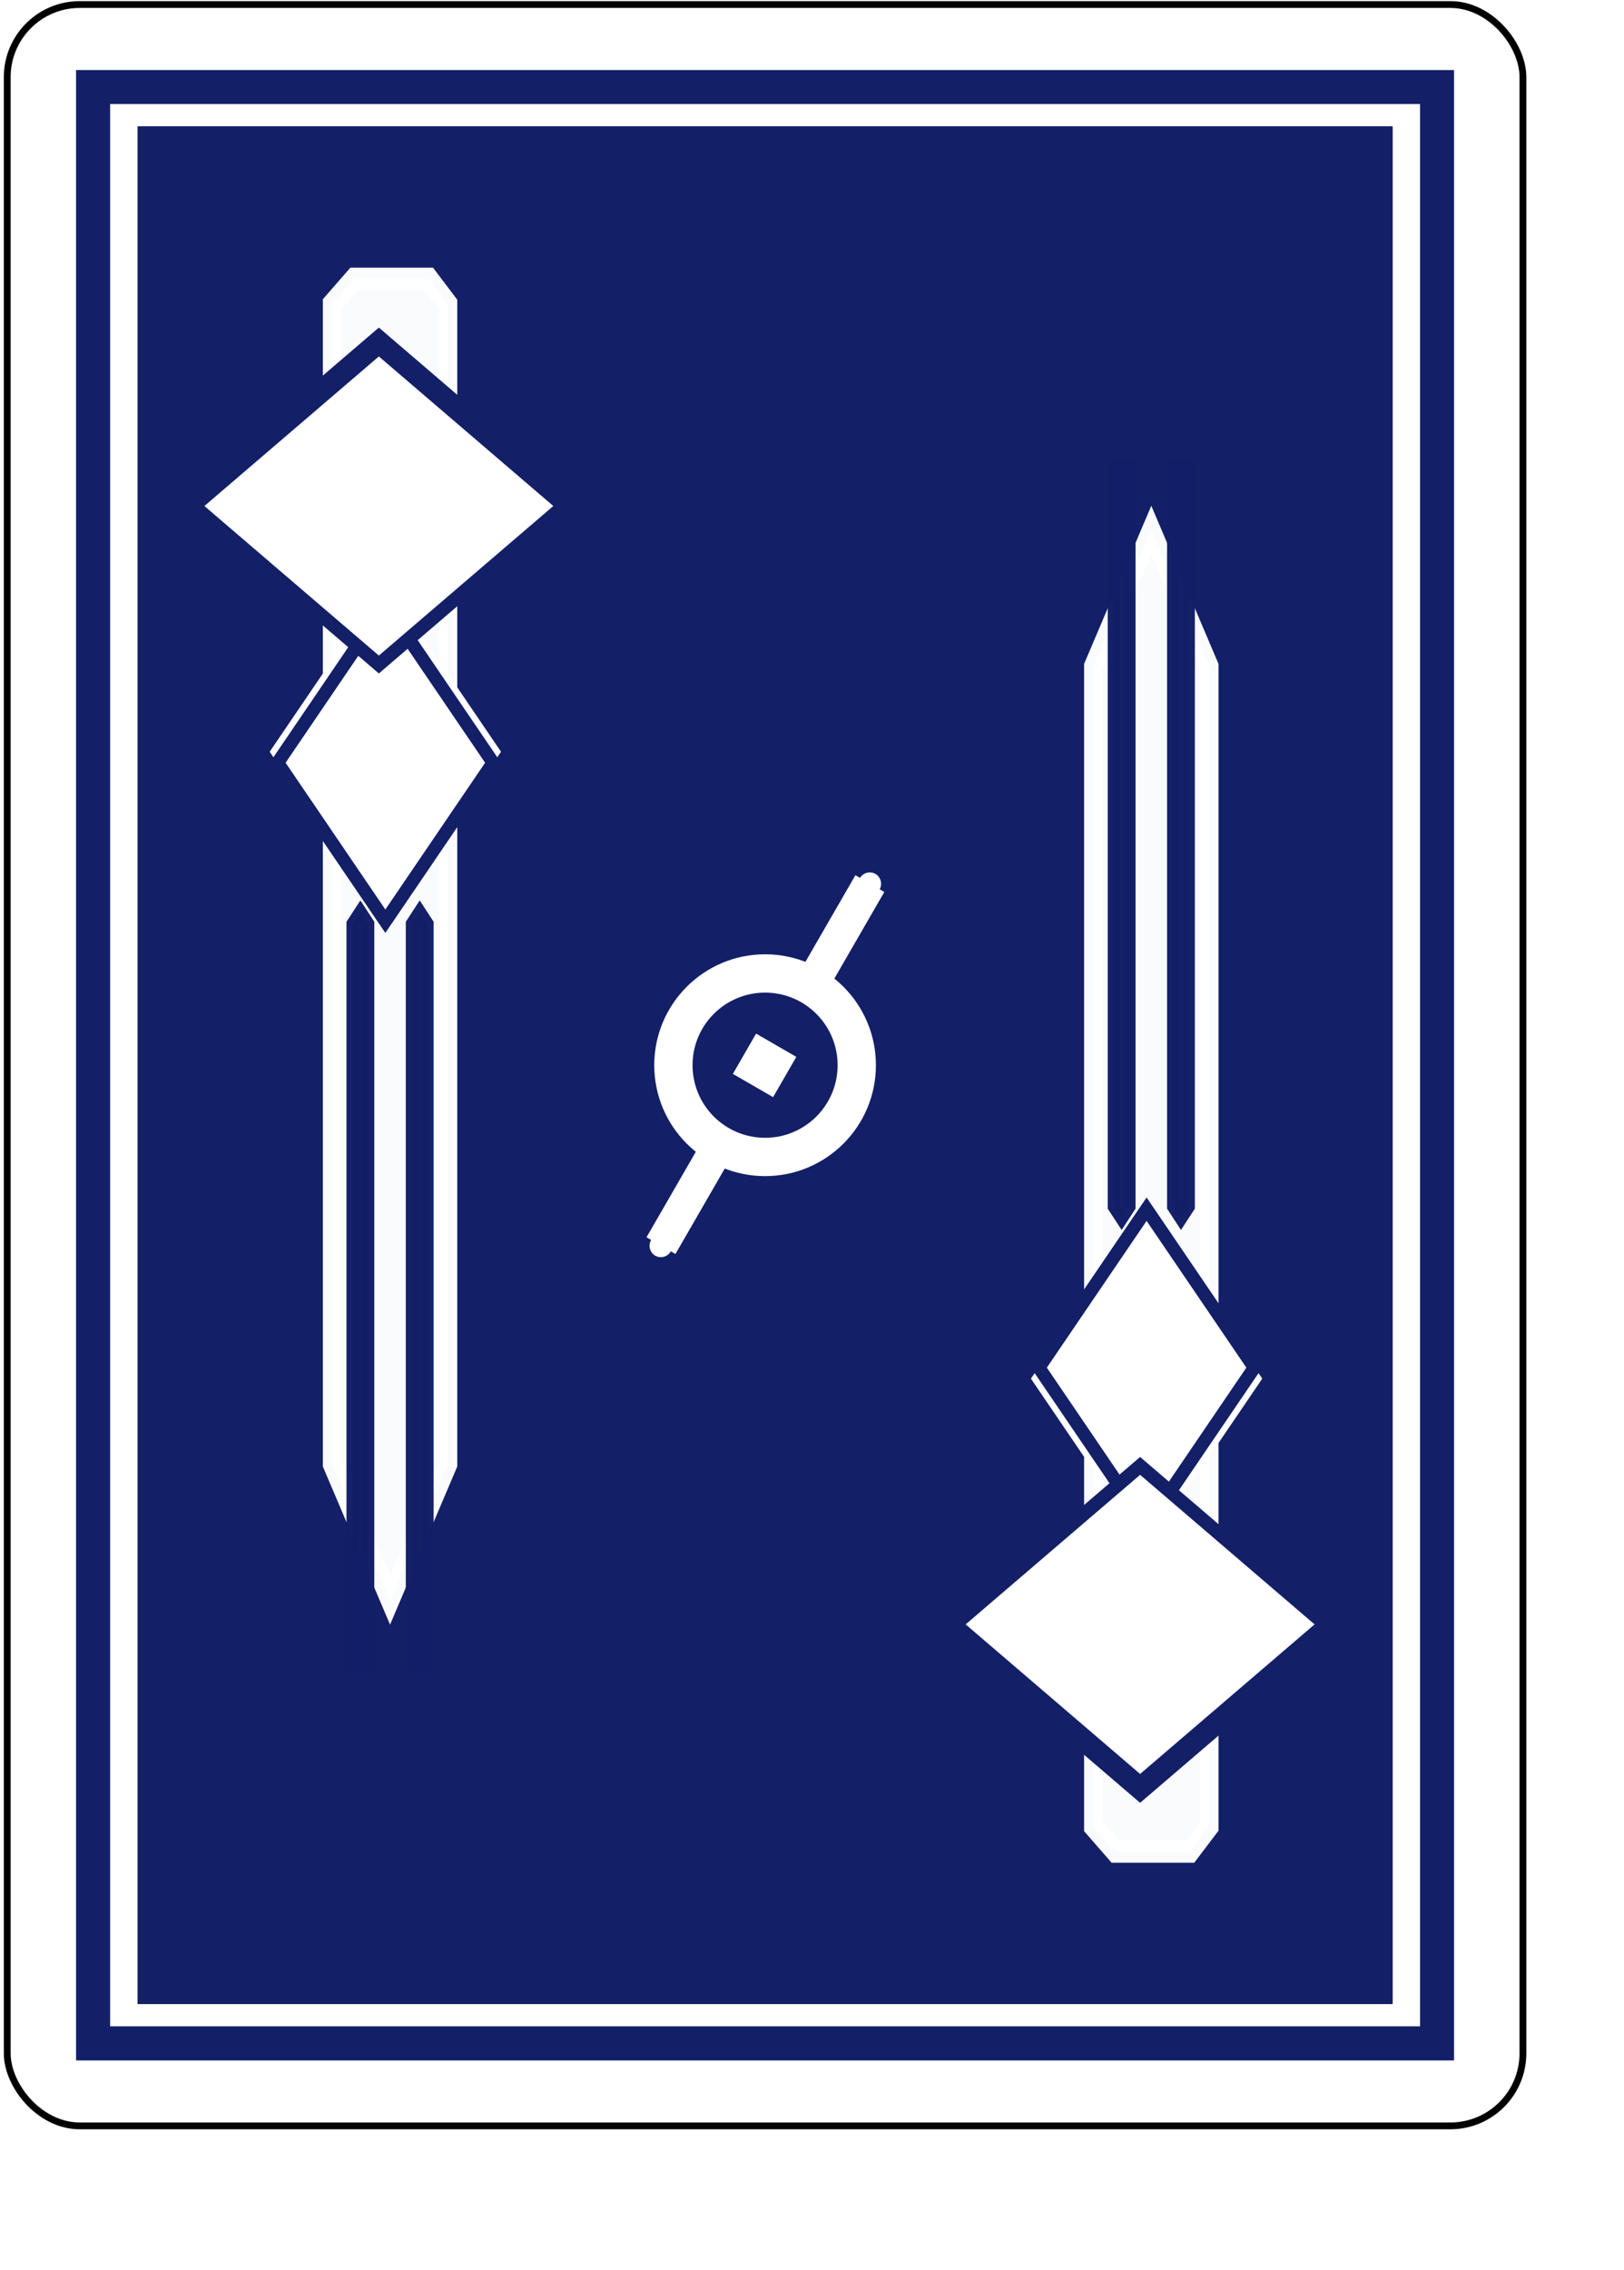 <?xml version="1.0" encoding="UTF-8" standalone="no"?>
<!-- Created with Inkscape (http://www.inkscape.org/) -->

<svg
   xmlns:osb="http://www.openswatchbook.org/uri/2009/osb"
   xmlns:dc="http://purl.org/dc/elements/1.1/"
   xmlns:cc="http://creativecommons.org/ns#"
   xmlns:rdf="http://www.w3.org/1999/02/22-rdf-syntax-ns#"
   xmlns:svg="http://www.w3.org/2000/svg"
   xmlns="http://www.w3.org/2000/svg"
   xmlns:xlink="http://www.w3.org/1999/xlink"
   xmlns:sodipodi="http://sodipodi.sourceforge.net/DTD/sodipodi-0.dtd"
   xmlns:inkscape="http://www.inkscape.org/namespaces/inkscape"
   width="63mm"
   height="88mm"
   id="svg3775"
   version="1.1"
   inkscape:version="0.91 r13725"
   sodipodi:docname="back_of_card.svg">
  <sodipodi:namedview
     inkscape:snap-global="false"
     inkscape:snap-object-midpoints="true"
     inkscape:snap-bbox="true"
     inkscape:guide-bbox="true"
     showguides="false"
     id="base"
     pagecolor="#ffffff"
     bordercolor="#666666"
     borderopacity="1.0"
     inkscape:pageopacity="0.0"
     inkscape:pageshadow="2"
     inkscape:zoom="2"
     inkscape:cx="89.521654"
     inkscape:cy="156.21717"
     inkscape:document-units="px"
     showgrid="false"
     inkscape:window-width="1920"
     inkscape:window-height="1018"
     inkscape:window-x="-8"
     inkscape:window-y="-8"
     inkscape:window-maximized="1"
     units="mm"
     inkscape:current-layer="layer1" />
  <defs
     id="defs3777">
    <linearGradient
       osb:paint="solid"
       id="linearGradient36548">
      <stop
         id="stop36550"
         offset="0"
         style="stop-color:#131f67;stop-opacity:1;" />
    </linearGradient>
    <pattern
       inkscape:collect="always"
       xlink:href="#pattern9340"
       id="pattern28223"
       patternTransform="matrix(6.703,-6.703,6.703,6.703,-341.571,-504.231)" />
    <pattern
       patternTransform="matrix(5.743,0,0,5.743,2684.538,-1465.943)"
       id="pattern25905"
       xlink:href="#pattern13666-7-345-531"
       inkscape:collect="always" />
    <pattern
       patternTransform="matrix(6.753,0,0,6.753,2193.747,-1402.675)"
       id="pattern25903"
       xlink:href="#pattern13567-7-536-839"
       inkscape:collect="always" />
    <pattern
       inkscape:collect="always"
       xlink:href="#pattern5776-448-58-6-656"
       id="pattern23886"
       patternTransform="matrix(0.658,-0.745,1.162,1.027,-1349.152,449.512)" />
    <pattern
       inkscape:collect="always"
       xlink:href="#pattern9751"
       id="pattern19890"
       patternTransform="matrix(10,0,0,10,353.544,-117.108)" />
    <pattern
       patternTransform="matrix(10,0,0,10,-14.659,1529.793)"
       id="pattern32158"
       xlink:href="#pattern18993-128-737"
       inkscape:collect="always" />
    <pattern
       inkscape:collect="always"
       xlink:href="#pattern18993-128-737"
       id="pattern30282"
       patternTransform="matrix(10,0,0,10,-350.029,1511.61)" />
    <pattern
       patternTransform="matrix(10,0,0,10,92.417,1471.204)"
       id="pattern28438"
       xlink:href="#pattern18993-128-737"
       inkscape:collect="always" />
    <pattern
       patternTransform="matrix(10,0,0,10,403.544,1184.321)"
       id="pattern18993"
       xlink:href="#pattern9751"
       inkscape:collect="always" />
    <pattern
       inkscape:collect="always"
       xlink:href="#pattern6848-573"
       id="pattern9340"
       patternTransform="matrix(6.703,-6.703,6.703,6.703,-280.962,-221.389)" />
    <pattern
       inkscape:collect="always"
       xlink:href="#Packedcircles-802-169"
       id="pattern9751"
       patternTransform="matrix(10,0,0,10,300.687,284.321)" />
    <pattern
       id="pattern3800-931"
       patternTransform="translate(127.765,536.849)"
       height="17.116"
       width="16.772"
       patternUnits="userSpaceOnUse">
      <g
         transform="translate(-127.765,-536.849)"
         id="g6610">
        <path
           transform="matrix(0.625,0,0,0.625,47.85,201.058)"
           inkscape:transform-center-y="0.21705848"
           inkscape:transform-center-x="0.21705299"
           d="m 139.931,538.169 -1.531,4.514 2.851,3.82 -4.767,-0.061 -2.752,3.892 -1.415,-4.552 -4.552,-1.415 3.892,-2.752 -0.061,-4.767 3.82,2.851 z"
           inkscape:randomized="0"
           inkscape:rounded="0"
           inkscape:flatsided="false"
           sodipodi:arg2="-0.15707963"
           sodipodi:arg1="-0.78539816"
           sodipodi:r2="3.5892415"
           sodipodi:r1="7.1784825"
           sodipodi:cy="543.2453"
           sodipodi:cx="134.85536"
           sodipodi:sides="5"
           id="path6612"
           style="fill:#d40000;fill-opacity:1;stroke:none"
           sodipodi:type="star" />
        <path
           sodipodi:type="star"
           style="fill:#d40000;fill-opacity:1;stroke:none"
           id="path6614"
           sodipodi:sides="5"
           sodipodi:cx="134.85536"
           sodipodi:cy="543.2453"
           sodipodi:r1="7.1784825"
           sodipodi:r2="3.5892415"
           sodipodi:arg1="-0.78539816"
           sodipodi:arg2="-0.15707963"
           inkscape:flatsided="false"
           inkscape:rounded="0"
           inkscape:randomized="0"
           d="m 139.931,538.169 -1.531,4.514 2.851,3.82 -4.767,-0.061 -2.752,3.892 -1.415,-4.552 -4.552,-1.415 3.892,-2.752 -0.061,-4.767 3.82,2.851 z"
           inkscape:transform-center-x="-0.072611003"
           inkscape:transform-center-y="0.35912152"
           transform="matrix(0.313,0.542,-0.542,0.313,392.294,297.904)" />
        <path
           sodipodi:type="star"
           style="fill:#d40000;fill-opacity:1;stroke:none"
           id="path6616"
           sodipodi:sides="5"
           sodipodi:cx="134.85536"
           sodipodi:cy="543.2453"
           sodipodi:r1="7.1784825"
           sodipodi:r2="3.5892415"
           sodipodi:arg1="-0.78539816"
           sodipodi:arg2="-0.15707963"
           inkscape:flatsided="false"
           inkscape:rounded="0"
           inkscape:randomized="0"
           d="m 139.931,538.169 -1.531,4.514 2.851,3.82 -4.767,-0.061 -2.752,3.892 -1.415,-4.552 -4.552,-1.415 3.892,-2.752 -0.061,-4.767 3.82,2.851 z"
           inkscape:transform-center-x="0.21705299"
           inkscape:transform-center-y="-0.21705365"
           transform="matrix(0.625,0,0,-0.625,47.85,889.757)" />
        <path
           transform="matrix(0.313,-0.542,-0.542,-0.313,392.294,792.91)"
           inkscape:transform-center-y="-0.35911669"
           inkscape:transform-center-x="-0.072611003"
           d="m 139.931,538.169 -1.531,4.514 2.851,3.82 -4.767,-0.061 -2.752,3.892 -1.415,-4.552 -4.552,-1.415 3.892,-2.752 -0.061,-4.767 3.82,2.851 z"
           inkscape:randomized="0"
           inkscape:rounded="0"
           inkscape:flatsided="false"
           sodipodi:arg2="-0.15707963"
           sodipodi:arg1="-0.78539816"
           sodipodi:r2="3.5892415"
           sodipodi:r1="7.1784825"
           sodipodi:cy="543.2453"
           sodipodi:cx="134.85536"
           sodipodi:sides="5"
           id="path6618"
           style="fill:#d40000;fill-opacity:1;stroke:none"
           sodipodi:type="star" />
      </g>
    </pattern>
    <pattern
       patternUnits="userSpaceOnUse"
       width="108.618"
       height="110.741"
       patternTransform="translate(-254.024,74.426)"
       id="pattern13024-5-4-804">
      <path
         inkscape:transform-center-y="-0.94286531"
         inkscape:transform-center-x="1.8754004"
         transform="translate(1070.355,-11.764)"
         d="m -1016.046,25.721 -10.764,16.121 7.177,18.006 -18.658,-5.256 -14.907,12.39 -0.767,-19.369 -16.39,-10.349 18.184,-6.715 4.777,-18.786 12.005,15.219 z"
         inkscape:randomized="0"
         inkscape:rounded="0"
         inkscape:flatsided="false"
         sodipodi:arg2="0.10471976"
         sodipodi:arg1="-0.52359878"
         sodipodi:r2="14.594954"
         sodipodi:r1="29.189907"
         sodipodi:cy="40.315624"
         sodipodi:cx="-1041.3252"
         sodipodi:sides="5"
         id="path6624"
         style="fill:#131f67;fill-opacity:1;stroke:none"
         sodipodi:type="star" />
      <path
         sodipodi:type="star"
         style="fill:#131f67;fill-opacity:1;stroke:none"
         id="path6626"
         sodipodi:sides="5"
         sodipodi:cx="-1041.3252"
         sodipodi:cy="40.315624"
         sodipodi:r1="29.189907"
         sodipodi:r2="14.594954"
         sodipodi:arg1="-0.52359878"
         sodipodi:arg2="0.10471976"
         inkscape:flatsided="false"
         inkscape:rounded="0"
         inkscape:randomized="0"
         d="m -1016.046,25.721 -10.764,16.121 7.177,18.006 -18.658,-5.256 -14.907,12.39 -0.767,-19.369 -16.39,-10.349 18.184,-6.715 4.777,-18.786 12.005,15.219 z"
         transform="matrix(0.866,0.5,-0.5,0.866,946.339,568.728)"
         inkscape:transform-center-x="-2.7873924" />
      <path
         inkscape:transform-center-y="-0.94286531"
         inkscape:transform-center-x="1.8754004"
         d="m -1016.046,25.721 -10.764,16.121 7.177,18.006 -18.658,-5.256 -14.907,12.39 -0.767,-19.369 -16.39,-10.349 18.184,-6.715 4.777,-18.786 12.005,15.219 z"
         inkscape:randomized="0"
         inkscape:rounded="0"
         inkscape:flatsided="false"
         sodipodi:arg2="0.10471976"
         sodipodi:arg1="-0.52359878"
         sodipodi:r2="14.594954"
         sodipodi:r1="29.189907"
         sodipodi:cy="40.315624"
         sodipodi:cx="-1041.3252"
         sodipodi:sides="5"
         id="path6628"
         style="fill:#131f67;fill-opacity:1;stroke:none"
         sodipodi:type="star"
         transform="translate(1124.664,-11.764)" />
      <path
         sodipodi:type="star"
         style="fill:#131f67;fill-opacity:1;stroke:none"
         id="path6630"
         sodipodi:sides="5"
         sodipodi:cx="-1041.3252"
         sodipodi:cy="40.315624"
         sodipodi:r1="29.189907"
         sodipodi:r2="14.594954"
         sodipodi:arg1="-0.52359878"
         sodipodi:arg2="0.10471976"
         inkscape:flatsided="false"
         inkscape:rounded="0"
         inkscape:randomized="0"
         d="m -1016.046,25.721 -10.764,16.121 7.177,18.006 -18.658,-5.256 -14.907,12.39 -0.767,-19.369 -16.39,-10.349 18.184,-6.715 4.777,-18.786 12.005,15.219 z"
         transform="matrix(0.866,0.5,-0.5,0.866,1000.648,568.728)"
         inkscape:transform-center-x="-2.7873924" />
    </pattern>
    <pattern
       inkscape:stockid="Packed circles"
       id="Packedcircles-802-169"
       patternTransform="translate(0,0) scale(10,10)"
       height="1.732"
       width="1"
       patternUnits="userSpaceOnUse"
       inkscape:collect="always">
      <circle
         id="circle9338"
         r="0.5"
         cy="0.5"
         cx="0"
         style="fill:#131f67;stroke:none" />
      <circle
         id="circle9340"
         r="0.5"
         cy="0.5"
         cx="1"
         style="fill:#131f67;stroke:none" />
      <circle
         id="circle9342"
         r="0.5"
         cy="1.366"
         cx="0.5"
         style="fill:#131f67;stroke:none" />
      <circle
         id="circle9344"
         r="0.5"
         cy="-0.366"
         cx="0.5"
         style="fill:#131f67;stroke:none" />
    </pattern>
    <pattern
       inkscape:collect="always"
       xlink:href="#pattern13478-8-350-619"
       id="pattern13567-7-536-839"
       patternTransform="matrix(6.753,0,0,6.753,2313.747,-1224.103)" />
    <pattern
       inkscape:collect="always"
       xlink:href="#pattern13460-77-791-314"
       id="pattern13478-8-350-619"
       patternTransform="matrix(6.753,0,0,6.753,-726.784,566.619)" />
    <pattern
       inkscape:collect="always"
       xlink:href="#pattern13341-4-182-749"
       id="pattern13460-77-791-314"
       patternTransform="matrix(6.753,0,0,6.753,-128.212,505.19)" />
    <pattern
       inkscape:collect="always"
       xlink:href="#pattern9873-446-2-196-79"
       id="pattern13341-4-182-749"
       patternTransform="matrix(6.753,0,0,6.753,-35.355,473.762)" />
    <pattern
       inkscape:collect="always"
       xlink:href="#Polkadots-med-999-98-931-450"
       id="pattern9873-446-2-196-79"
       patternTransform="matrix(6.753,0,0,6.753,-158.594,542.452)" />
    <pattern
       inkscape:isstock="true"
       inkscape:stockid="Polka dots, medium"
       id="Polkadots-med-999-98-931-450"
       patternTransform="translate(0,0) scale(10,10)"
       height="10"
       width="10"
       patternUnits="userSpaceOnUse"
       inkscape:collect="always">
      <circle
         id="circle18494"
         r="0.15"
         cy="0.810"
         cx="2.567"
         style="fill:#008000;stroke:none" />
      <circle
         id="circle18496"
         r="0.15"
         cy="2.33"
         cx="3.048"
         style="fill:#008000;stroke:none" />
      <circle
         id="circle18498"
         r="0.15"
         cy="2.415"
         cx="4.418"
         style="fill:#008000;stroke:none" />
      <circle
         id="circle18500"
         r="0.15"
         cy="3.029"
         cx="1.844"
         style="fill:#008000;stroke:none" />
      <circle
         id="circle18502"
         r="0.15"
         cy="1.363"
         cx="6.08"
         style="fill:#008000;stroke:none" />
      <circle
         id="circle18504"
         r="0.15"
         cy="4.413"
         cx="5.819"
         style="fill:#008000;stroke:none" />
      <circle
         id="circle18506"
         r="0.15"
         cy="4.048"
         cx="4.305"
         style="fill:#008000;stroke:none" />
      <circle
         id="circle18508"
         r="0.15"
         cy="3.045"
         cx="5.541"
         style="fill:#008000;stroke:none" />
      <circle
         id="circle18510"
         r="0.15"
         cy="5.527"
         cx="4.785"
         style="fill:#008000;stroke:none" />
      <circle
         id="circle18512"
         r="0.15"
         cy="5.184"
         cx="2.667"
         style="fill:#008000;stroke:none" />
      <circle
         id="circle18514"
         r="0.15"
         cy="1.448"
         cx="7.965"
         style="fill:#008000;stroke:none" />
      <circle
         id="circle18516"
         r="0.15"
         cy="5.049"
         cx="7.047"
         style="fill:#008000;stroke:none" />
      <circle
         id="circle18518"
         r="0.15"
         cy="0.895"
         cx="4.340"
         style="fill:#008000;stroke:none" />
      <circle
         id="circle18520"
         r="0.15"
         cy="0.340"
         cx="7.125"
         style="fill:#008000;stroke:none" />
      <circle
         id="circle18522"
         r="0.15"
         cy="1.049"
         cx="9.553"
         style="fill:#008000;stroke:none" />
      <circle
         id="circle18524"
         r="0.15"
         cy="2.689"
         cx="7.006"
         style="fill:#008000;stroke:none" />
      <circle
         id="circle18526"
         r="0.15"
         cy="2.689"
         cx="8.909"
         style="fill:#008000;stroke:none" />
      <circle
         id="circle18528"
         r="0.15"
         cy="4.407"
         cx="9.315"
         style="fill:#008000;stroke:none" />
      <circle
         id="circle18530"
         r="0.15"
         cy="3.870"
         cx="7.820"
         style="fill:#008000;stroke:none" />
      <circle
         id="circle18532"
         r="0.15"
         cy="5.948"
         cx="8.270"
         style="fill:#008000;stroke:none" />
      <circle
         id="circle18534"
         r="0.15"
         cy="7.428"
         cx="7.973"
         style="fill:#008000;stroke:none" />
      <circle
         id="circle18536"
         r="0.15"
         cy="8.072"
         cx="9.342"
         style="fill:#008000;stroke:none" />
      <circle
         id="circle18538"
         r="0.15"
         cy="9.315"
         cx="8.206"
         style="fill:#008000;stroke:none" />
      <circle
         id="circle18540"
         r="0.15"
         cy="9.475"
         cx="9.682"
         style="fill:#008000;stroke:none" />
      <circle
         id="circle18542"
         r="0.15"
         cy="6.186"
         cx="9.688"
         style="fill:#008000;stroke:none" />
      <circle
         id="circle18544"
         r="0.15"
         cy="6.296"
         cx="3.379"
         style="fill:#008000;stroke:none" />
      <circle
         id="circle18546"
         r="0.15"
         cy="8.204"
         cx="2.871"
         style="fill:#008000;stroke:none" />
      <circle
         id="circle18548"
         r="0.15"
         cy="8.719"
         cx="4.59"
         style="fill:#008000;stroke:none" />
      <circle
         id="circle18550"
         r="0.15"
         cy="9.671"
         cx="3.181"
         style="fill:#008000;stroke:none" />
      <circle
         id="circle18552"
         r="0.15"
         cy="7.315"
         cx="5.734"
         style="fill:#008000;stroke:none" />
      <circle
         id="circle18554"
         r="0.15"
         cy="6.513"
         cx="6.707"
         style="fill:#008000;stroke:none" />
      <circle
         id="circle18556"
         r="0.15"
         cy="9.670"
         cx="5.730"
         style="fill:#008000;stroke:none" />
      <circle
         id="circle18558"
         r="0.15"
         cy="8.373"
         cx="6.535"
         style="fill:#008000;stroke:none" />
      <circle
         id="circle18560"
         r="0.15"
         cy="7.154"
         cx="4.37"
         style="fill:#008000;stroke:none" />
      <circle
         id="circle18562"
         r="0.15"
         cy="7.25"
         cx="0.622"
         style="fill:#008000;stroke:none" />
      <circle
         id="circle18564"
         r="0.15"
         cy="5.679"
         cx="0.831"
         style="fill:#008000;stroke:none" />
      <circle
         id="circle18566"
         r="0.15"
         cy="8.519"
         cx="1.257"
         style="fill:#008000;stroke:none" />
      <circle
         id="circle18568"
         r="0.15"
         cy="6.877"
         cx="1.989"
         style="fill:#008000;stroke:none" />
      <circle
         id="circle18570"
         r="0.15"
         cy="3.181"
         cx="0.374"
         style="fill:#008000;stroke:none" />
      <circle
         id="circle18572"
         r="0.15"
         cy="1.664"
         cx="1.166"
         style="fill:#008000;stroke:none" />
      <circle
         id="circle18574"
         r="0.15"
         cy="0.093"
         cx="1.151"
         style="fill:#008000;stroke:none" />
      <circle
         id="circle18576"
         r="0.15"
         cy="10.093"
         cx="1.151"
         style="fill:#008000;stroke:none" />
      <circle
         id="circle18578"
         r="0.15"
         cy="4.451"
         cx="1.302"
         style="fill:#008000;stroke:none" />
      <circle
         id="circle18580"
         r="0.15"
         cy="3.763"
         cx="3.047"
         style="fill:#008000;stroke:none" />
    </pattern>
    <pattern
       inkscape:collect="always"
       xlink:href="#Polkadots-medwhite-7-481-242"
       id="pattern13666-7-345-531"
       patternTransform="matrix(5.743,0,0,5.743,2804.538,-1287.372)" />
    <pattern
       inkscape:isstock="true"
       inkscape:stockid="Polka dots, medium white"
       id="Polkadots-medwhite-7-481-242"
       patternTransform="translate(0,0) scale(10,10)"
       height="10"
       width="10"
       patternUnits="userSpaceOnUse"
       inkscape:collect="always">
      <circle
         id="circle18584"
         r="0.15"
         cy="0.810"
         cx="2.567"
         style="fill:#ffffff;stroke:none" />
      <circle
         id="circle18586"
         r="0.15"
         cy="2.33"
         cx="3.048"
         style="fill:#ffffff;stroke:none" />
      <circle
         id="circle18588"
         r="0.15"
         cy="2.415"
         cx="4.418"
         style="fill:#ffffff;stroke:none" />
      <circle
         id="circle18590"
         r="0.15"
         cy="3.029"
         cx="1.844"
         style="fill:#ffffff;stroke:none" />
      <circle
         id="circle18592"
         r="0.15"
         cy="1.363"
         cx="6.08"
         style="fill:#ffffff;stroke:none" />
      <circle
         id="circle18594"
         r="0.15"
         cy="4.413"
         cx="5.819"
         style="fill:#ffffff;stroke:none" />
      <circle
         id="circle18596"
         r="0.15"
         cy="4.048"
         cx="4.305"
         style="fill:#ffffff;stroke:none" />
      <circle
         id="circle18598"
         r="0.15"
         cy="3.045"
         cx="5.541"
         style="fill:#ffffff;stroke:none" />
      <circle
         id="circle18600"
         r="0.15"
         cy="5.527"
         cx="4.785"
         style="fill:#ffffff;stroke:none" />
      <circle
         id="circle18602"
         r="0.15"
         cy="5.184"
         cx="2.667"
         style="fill:#ffffff;stroke:none" />
      <circle
         id="circle18604"
         r="0.15"
         cy="1.448"
         cx="7.965"
         style="fill:#ffffff;stroke:none" />
      <circle
         id="circle18606"
         r="0.15"
         cy="5.049"
         cx="7.047"
         style="fill:#ffffff;stroke:none" />
      <circle
         id="circle18608"
         r="0.15"
         cy="0.895"
         cx="4.340"
         style="fill:#ffffff;stroke:none" />
      <circle
         id="circle18610"
         r="0.15"
         cy="0.340"
         cx="7.125"
         style="fill:#ffffff;stroke:none" />
      <circle
         id="circle18612"
         r="0.15"
         cy="1.049"
         cx="9.553"
         style="fill:#ffffff;stroke:none" />
      <circle
         id="circle18614"
         r="0.15"
         cy="2.689"
         cx="7.006"
         style="fill:#ffffff;stroke:none" />
      <circle
         id="circle18616"
         r="0.15"
         cy="2.689"
         cx="8.909"
         style="fill:#ffffff;stroke:none" />
      <circle
         id="circle18618"
         r="0.15"
         cy="4.407"
         cx="9.315"
         style="fill:#ffffff;stroke:none" />
      <circle
         id="circle18620"
         r="0.15"
         cy="3.870"
         cx="7.820"
         style="fill:#ffffff;stroke:none" />
      <circle
         id="circle18622"
         r="0.15"
         cy="5.948"
         cx="8.270"
         style="fill:#ffffff;stroke:none" />
      <circle
         id="circle18624"
         r="0.15"
         cy="7.428"
         cx="7.973"
         style="fill:#ffffff;stroke:none" />
      <circle
         id="circle18626"
         r="0.15"
         cy="8.072"
         cx="9.342"
         style="fill:#ffffff;stroke:none" />
      <circle
         id="circle18628"
         r="0.15"
         cy="9.315"
         cx="8.206"
         style="fill:#ffffff;stroke:none" />
      <circle
         id="circle18630"
         r="0.15"
         cy="9.475"
         cx="9.682"
         style="fill:#ffffff;stroke:none" />
      <circle
         id="circle18632"
         r="0.15"
         cy="6.186"
         cx="9.688"
         style="fill:#ffffff;stroke:none" />
      <circle
         id="circle18634"
         r="0.15"
         cy="6.296"
         cx="3.379"
         style="fill:#ffffff;stroke:none" />
      <circle
         id="circle18636"
         r="0.15"
         cy="8.204"
         cx="2.871"
         style="fill:#ffffff;stroke:none" />
      <circle
         id="circle18638"
         r="0.15"
         cy="8.719"
         cx="4.59"
         style="fill:#ffffff;stroke:none" />
      <circle
         id="circle18640"
         r="0.15"
         cy="9.671"
         cx="3.181"
         style="fill:#ffffff;stroke:none" />
      <circle
         id="circle18642"
         r="0.15"
         cy="7.315"
         cx="5.734"
         style="fill:#ffffff;stroke:none" />
      <circle
         id="circle18644"
         r="0.15"
         cy="6.513"
         cx="6.707"
         style="fill:#ffffff;stroke:none" />
      <circle
         id="circle18646"
         r="0.15"
         cy="9.670"
         cx="5.730"
         style="fill:#ffffff;stroke:none" />
      <circle
         id="circle18648"
         r="0.15"
         cy="8.373"
         cx="6.535"
         style="fill:#ffffff;stroke:none" />
      <circle
         id="circle18650"
         r="0.15"
         cy="7.154"
         cx="4.37"
         style="fill:#ffffff;stroke:none" />
      <circle
         id="circle18652"
         r="0.15"
         cy="7.25"
         cx="0.622"
         style="fill:#ffffff;stroke:none" />
      <circle
         id="circle18654"
         r="0.15"
         cy="5.679"
         cx="0.831"
         style="fill:#ffffff;stroke:none" />
      <circle
         id="circle18656"
         r="0.15"
         cy="8.519"
         cx="1.257"
         style="fill:#ffffff;stroke:none" />
      <circle
         id="circle18658"
         r="0.15"
         cy="6.877"
         cx="1.989"
         style="fill:#ffffff;stroke:none" />
      <circle
         id="circle18660"
         r="0.15"
         cy="3.181"
         cx="0.374"
         style="fill:#ffffff;stroke:none" />
      <circle
         id="circle18662"
         r="0.15"
         cy="1.664"
         cx="1.166"
         style="fill:#ffffff;stroke:none" />
      <circle
         id="circle18664"
         r="0.15"
         cy="0.093"
         cx="1.151"
         style="fill:#ffffff;stroke:none" />
      <circle
         id="circle18666"
         r="0.15"
         cy="10.093"
         cx="1.151"
         style="fill:#ffffff;stroke:none" />
      <circle
         id="circle18668"
         r="0.15"
         cy="4.451"
         cx="1.302"
         style="fill:#ffffff;stroke:none" />
      <circle
         id="circle18670"
         r="0.15"
         cy="3.763"
         cx="3.047"
         style="fill:#ffffff;stroke:none" />
    </pattern>
    <pattern
       inkscape:collect="always"
       xlink:href="#Wavy-637-926-4-329"
       id="pattern5776-448-58-6-656"
       patternTransform="matrix(0.658,-0.745,1.162,1.027,-1276.421,833.37)" />
    <pattern
       inkscape:isstock="true"
       inkscape:stockid="Wavy"
       id="Wavy-637-926-4-329"
       height="5.181"
       width="30.066"
       patternUnits="userSpaceOnUse"
       inkscape:collect="always">
      <path
         id="path23990"
         d="M 7.597,0.061 C 5.079,-0.187 2.656,0.302 -0.01,1.788 L -0.01,3.061 C 2.773,1.431 5.173,1.052 7.472,1.280 C 9.770,1.508 11.969,2.361 14.253,3.218 C 18.820,4.931 23.804,6.676 30.066,3.061 L 30.062,1.788 C 23.622,5.497 19.246,3.770 14.691,2.061 C 12.413,1.207 10.115,0.311 7.597,0.061 z "
         style="fill:#660080;stroke:none;" />
    </pattern>
    <pattern
       patternTransform="matrix(6.703,-6.703,6.703,6.703,53.903,229.203)"
       id="pattern6848-573"
       xlink:href="#Checkerboard-577"
       inkscape:collect="always" />
    <pattern
       inkscape:collect="always"
       patternUnits="userSpaceOnUse"
       width="2"
       height="2"
       patternTransform="translate(0,0) scale(10,10)"
       id="Checkerboard-577"
       inkscape:stockid="Checkerboard">
      <rect
         style="fill:#131f67;stroke:none"
         x="0"
         y="0"
         width="1"
         height="1"
         id="rect7900" />
      <rect
         style="fill:#131f67;stroke:none"
         x="1"
         y="1"
         width="1"
         height="1"
         id="rect7902" />
    </pattern>
    <pattern
       patternTransform="matrix(10,0,0,10,403.544,1184.321)"
       id="pattern18993-128"
       xlink:href="#pattern9751-8"
       inkscape:collect="always" />
    <pattern
       inkscape:collect="always"
       xlink:href="#Packedcircles-802-169-241"
       id="pattern9751-8"
       patternTransform="matrix(10,0,0,10,300.687,284.321)" />
    <pattern
       inkscape:stockid="Packed circles"
       id="Packedcircles-802-169-241"
       patternTransform="translate(0,0) scale(10,10)"
       height="1.732"
       width="1"
       patternUnits="userSpaceOnUse"
       inkscape:collect="always">
      <circle
         id="circle25493"
         r="0.5"
         cy="0.5"
         cx="0"
         style="fill:#131f67;stroke:none" />
      <circle
         id="circle25495"
         r="0.5"
         cy="0.5"
         cx="1"
         style="fill:#131f67;stroke:none" />
      <circle
         id="circle25497"
         r="0.5"
         cy="1.366"
         cx="0.5"
         style="fill:#131f67;stroke:none" />
      <circle
         id="circle25499"
         r="0.5"
         cy="-0.366"
         cx="0.5"
         style="fill:#131f67;stroke:none" />
    </pattern>
    <pattern
       patternTransform="matrix(10,0,0,10,403.544,1184.321)"
       id="pattern18993-128-737"
       xlink:href="#pattern9751-8-310"
       inkscape:collect="always" />
    <pattern
       inkscape:collect="always"
       xlink:href="#Packedcircles-802-169-241-763"
       id="pattern9751-8-310"
       patternTransform="matrix(10,0,0,10,300.687,284.321)" />
    <pattern
       inkscape:stockid="Packed circles"
       id="Packedcircles-802-169-241-763"
       patternTransform="translate(0,0) scale(10,10)"
       height="1.732"
       width="1"
       patternUnits="userSpaceOnUse"
       inkscape:collect="always">
      <circle
         id="circle27282"
         r="0.5"
         cy="0.5"
         cx="0"
         style="fill:#ffffff;stroke:none" />
      <circle
         id="circle27284"
         r="0.5"
         cy="0.5"
         cx="1"
         style="fill:#ffffff;stroke:none" />
      <circle
         id="circle27286"
         r="0.5"
         cy="1.366"
         cx="0.5"
         style="fill:#ffffff;stroke:none" />
      <circle
         id="circle27288"
         r="0.5"
         cy="-0.366"
         cx="0.5"
         style="fill:#ffffff;stroke:none" />
    </pattern>
    <pattern
       patternTransform="matrix(0.707,-0.707,0.707,0.707,65.629,277.56)"
       id="pattern6992-716"
       xlink:href="#pattern37102-72"
       inkscape:collect="always" />
    <pattern
       patternTransform="matrix(0.707,-0.707,0.707,0.707,192.772,268.988)"
       id="pattern37102-72"
       xlink:href="#pattern4989-928-357"
       inkscape:collect="always" />
    <pattern
       inkscape:collect="always"
       xlink:href="#pattern4529-212-255"
       id="pattern4989-928-357"
       patternTransform="matrix(0.707,-0.707,0.707,0.707,269.915,648.988)" />
    <pattern
       patternTransform="matrix(0.707,-0.707,0.707,0.707,-15.33,101.37)"
       id="pattern4529-212-255"
       xlink:href="#pattern3800-931-582"
       inkscape:collect="always" />
    <pattern
       id="pattern3800-931-582"
       patternTransform="translate(127.765,536.849)"
       height="17.116"
       width="16.772"
       patternUnits="userSpaceOnUse">
      <g
         transform="translate(-127.765,-536.849)"
         id="g8417">
        <path
           transform="matrix(0.625,0,0,0.625,47.85,201.058)"
           inkscape:transform-center-y="0.21705848"
           inkscape:transform-center-x="0.21705299"
           d="m 139.931,538.169 -1.531,4.514 2.851,3.82 -4.767,-0.061 -2.752,3.892 -1.415,-4.552 -4.552,-1.415 3.892,-2.752 -0.061,-4.767 3.82,2.851 z"
           inkscape:randomized="0"
           inkscape:rounded="0"
           inkscape:flatsided="false"
           sodipodi:arg2="-0.15707963"
           sodipodi:arg1="-0.78539816"
           sodipodi:r2="3.5892415"
           sodipodi:r1="7.1784825"
           sodipodi:cy="543.2453"
           sodipodi:cx="134.85536"
           sodipodi:sides="5"
           id="path8419"
           style="fill:#d40000;fill-opacity:1;stroke:none"
           sodipodi:type="star" />
        <path
           sodipodi:type="star"
           style="fill:#d40000;fill-opacity:1;stroke:none"
           id="path8421"
           sodipodi:sides="5"
           sodipodi:cx="134.85536"
           sodipodi:cy="543.2453"
           sodipodi:r1="7.1784825"
           sodipodi:r2="3.5892415"
           sodipodi:arg1="-0.78539816"
           sodipodi:arg2="-0.15707963"
           inkscape:flatsided="false"
           inkscape:rounded="0"
           inkscape:randomized="0"
           d="m 139.931,538.169 -1.531,4.514 2.851,3.82 -4.767,-0.061 -2.752,3.892 -1.415,-4.552 -4.552,-1.415 3.892,-2.752 -0.061,-4.767 3.82,2.851 z"
           inkscape:transform-center-x="-0.072611003"
           inkscape:transform-center-y="0.35912152"
           transform="matrix(0.313,0.542,-0.542,0.313,392.294,297.904)" />
        <path
           sodipodi:type="star"
           style="fill:#d40000;fill-opacity:1;stroke:none"
           id="path8423"
           sodipodi:sides="5"
           sodipodi:cx="134.85536"
           sodipodi:cy="543.2453"
           sodipodi:r1="7.1784825"
           sodipodi:r2="3.5892415"
           sodipodi:arg1="-0.78539816"
           sodipodi:arg2="-0.15707963"
           inkscape:flatsided="false"
           inkscape:rounded="0"
           inkscape:randomized="0"
           d="m 139.931,538.169 -1.531,4.514 2.851,3.82 -4.767,-0.061 -2.752,3.892 -1.415,-4.552 -4.552,-1.415 3.892,-2.752 -0.061,-4.767 3.82,2.851 z"
           inkscape:transform-center-x="0.21705299"
           inkscape:transform-center-y="-0.21705365"
           transform="matrix(0.625,0,0,-0.625,47.85,889.757)" />
        <path
           transform="matrix(0.313,-0.542,-0.542,-0.313,392.294,792.91)"
           inkscape:transform-center-y="-0.35911669"
           inkscape:transform-center-x="-0.072611003"
           d="m 139.931,538.169 -1.531,4.514 2.851,3.82 -4.767,-0.061 -2.752,3.892 -1.415,-4.552 -4.552,-1.415 3.892,-2.752 -0.061,-4.767 3.82,2.851 z"
           inkscape:randomized="0"
           inkscape:rounded="0"
           inkscape:flatsided="false"
           sodipodi:arg2="-0.15707963"
           sodipodi:arg1="-0.78539816"
           sodipodi:r2="3.5892415"
           sodipodi:r1="7.1784825"
           sodipodi:cy="543.2453"
           sodipodi:cx="134.85536"
           sodipodi:sides="5"
           id="path8425"
           style="fill:#d40000;fill-opacity:1;stroke:none"
           sodipodi:type="star" />
      </g>
    </pattern>
    <pattern
       id="pattern3800-931-582-737"
       patternTransform="translate(127.765,536.849)"
       height="17.116"
       width="16.772"
       patternUnits="userSpaceOnUse">
      <g
         transform="translate(-127.765,-536.849)"
         id="g10362">
        <path
           transform="matrix(0.625,0,0,0.625,47.85,201.058)"
           inkscape:transform-center-y="0.21705848"
           inkscape:transform-center-x="0.21705299"
           d="m 139.931,538.169 -1.531,4.514 2.851,3.82 -4.767,-0.061 -2.752,3.892 -1.415,-4.552 -4.552,-1.415 3.892,-2.752 -0.061,-4.767 3.82,2.851 z"
           inkscape:randomized="0"
           inkscape:rounded="0"
           inkscape:flatsided="false"
           sodipodi:arg2="-0.15707963"
           sodipodi:arg1="-0.78539816"
           sodipodi:r2="3.5892415"
           sodipodi:r1="7.1784825"
           sodipodi:cy="543.2453"
           sodipodi:cx="134.85536"
           sodipodi:sides="5"
           id="path10364"
           style="fill:#d40000;fill-opacity:1;stroke:none"
           sodipodi:type="star" />
        <path
           sodipodi:type="star"
           style="fill:#d40000;fill-opacity:1;stroke:none"
           id="path10366"
           sodipodi:sides="5"
           sodipodi:cx="134.85536"
           sodipodi:cy="543.2453"
           sodipodi:r1="7.1784825"
           sodipodi:r2="3.5892415"
           sodipodi:arg1="-0.78539816"
           sodipodi:arg2="-0.15707963"
           inkscape:flatsided="false"
           inkscape:rounded="0"
           inkscape:randomized="0"
           d="m 139.931,538.169 -1.531,4.514 2.851,3.82 -4.767,-0.061 -2.752,3.892 -1.415,-4.552 -4.552,-1.415 3.892,-2.752 -0.061,-4.767 3.82,2.851 z"
           inkscape:transform-center-x="-0.072611003"
           inkscape:transform-center-y="0.35912152"
           transform="matrix(0.313,0.542,-0.542,0.313,392.294,297.904)" />
        <path
           sodipodi:type="star"
           style="fill:#d40000;fill-opacity:1;stroke:none"
           id="path10368"
           sodipodi:sides="5"
           sodipodi:cx="134.85536"
           sodipodi:cy="543.2453"
           sodipodi:r1="7.1784825"
           sodipodi:r2="3.5892415"
           sodipodi:arg1="-0.78539816"
           sodipodi:arg2="-0.15707963"
           inkscape:flatsided="false"
           inkscape:rounded="0"
           inkscape:randomized="0"
           d="m 139.931,538.169 -1.531,4.514 2.851,3.82 -4.767,-0.061 -2.752,3.892 -1.415,-4.552 -4.552,-1.415 3.892,-2.752 -0.061,-4.767 3.82,2.851 z"
           inkscape:transform-center-x="0.21705299"
           inkscape:transform-center-y="-0.21705365"
           transform="matrix(0.625,0,0,-0.625,47.85,889.757)" />
        <path
           transform="matrix(0.313,-0.542,-0.542,-0.313,392.294,792.91)"
           inkscape:transform-center-y="-0.35911669"
           inkscape:transform-center-x="-0.072611003"
           d="m 139.931,538.169 -1.531,4.514 2.851,3.82 -4.767,-0.061 -2.752,3.892 -1.415,-4.552 -4.552,-1.415 3.892,-2.752 -0.061,-4.767 3.82,2.851 z"
           inkscape:randomized="0"
           inkscape:rounded="0"
           inkscape:flatsided="false"
           sodipodi:arg2="-0.15707963"
           sodipodi:arg1="-0.78539816"
           sodipodi:r2="3.5892415"
           sodipodi:r1="7.1784825"
           sodipodi:cy="543.2453"
           sodipodi:cx="134.85536"
           sodipodi:sides="5"
           id="path10370"
           style="fill:#d40000;fill-opacity:1;stroke:none"
           sodipodi:type="star" />
      </g>
    </pattern>
    <pattern
       inkscape:collect="always"
       xlink:href="#pattern9751-671"
       id="pattern19890-164"
       patternTransform="matrix(10,0,0,10,353.544,-117.108)" />
    <pattern
       inkscape:collect="always"
       xlink:href="#Packedcircles-802-169-772"
       id="pattern9751-671"
       patternTransform="matrix(10,0,0,10,300.687,284.321)" />
    <pattern
       inkscape:stockid="Packed circles"
       id="Packedcircles-802-169-772"
       patternTransform="translate(0,0) scale(10,10)"
       height="1.732"
       width="1"
       patternUnits="userSpaceOnUse"
       inkscape:collect="always">
      <circle
         id="circle20605"
         r="0.5"
         cy="0.5"
         cx="0"
         style="fill:#131f67;stroke:none" />
      <circle
         id="circle20607"
         r="0.5"
         cy="0.5"
         cx="1"
         style="fill:#131f67;stroke:none" />
      <circle
         id="circle20609"
         r="0.5"
         cy="1.366"
         cx="0.5"
         style="fill:#131f67;stroke:none" />
      <circle
         id="circle20611"
         r="0.5"
         cy="-0.366"
         cx="0.5"
         style="fill:#131f67;stroke:none" />
    </pattern>
    <pattern
       inkscape:collect="always"
       xlink:href="#pattern9340-980"
       id="pattern28223-645"
       patternTransform="matrix(6.703,-6.703,6.703,6.703,-398.714,-581.374)" />
    <pattern
       inkscape:collect="always"
       xlink:href="#pattern6848-573-590"
       id="pattern9340-980"
       patternTransform="matrix(6.703,-6.703,6.703,6.703,-280.962,-221.389)" />
    <pattern
       patternTransform="matrix(6.703,-6.703,6.703,6.703,53.903,229.203)"
       id="pattern6848-573-590"
       xlink:href="#Checkerboard-577-549"
       inkscape:collect="always" />
    <pattern
       inkscape:collect="always"
       patternUnits="userSpaceOnUse"
       width="2"
       height="2"
       patternTransform="translate(0,0) scale(10,10)"
       id="Checkerboard-577-549"
       inkscape:stockid="Checkerboard">
      <rect
         style="fill:#131f67;stroke:none"
         x="0"
         y="0"
         width="1"
         height="1"
         id="rect29059" />
      <rect
         style="fill:#131f67;stroke:none"
         x="1"
         y="1"
         width="1"
         height="1"
         id="rect29061" />
    </pattern>
    <pattern
       patternTransform="matrix(10,0,0,10,295.046,1349.082)"
       id="pattern28438-35-3"
       xlink:href="#pattern18993-128-737-67-1"
       inkscape:collect="always" />
    <pattern
       patternTransform="matrix(10,0,0,10,403.544,1184.321)"
       id="pattern18993-128-737-67-1"
       xlink:href="#pattern9751-8-310-876-8"
       inkscape:collect="always" />
    <pattern
       inkscape:collect="always"
       xlink:href="#Packedcircles-802-169-241-763-772-0"
       id="pattern9751-8-310-876-8"
       patternTransform="matrix(10,0,0,10,300.687,284.321)" />
    <pattern
       inkscape:stockid="Packed circles"
       id="Packedcircles-802-169-241-763-772-0"
       patternTransform="translate(0,0) scale(10,10)"
       height="1.732"
       width="1"
       patternUnits="userSpaceOnUse"
       inkscape:collect="always">
      <circle
         id="circle29103-0"
         r="0.5"
         cy="0.5"
         cx="0"
         style="fill:#ffffff;stroke:none" />
      <circle
         id="circle29105-2"
         r="0.5"
         cy="0.5"
         cx="1"
         style="fill:#ffffff;stroke:none" />
      <circle
         id="circle29107-5"
         r="0.5"
         cy="1.366"
         cx="0.5"
         style="fill:#ffffff;stroke:none" />
      <circle
         id="circle29109-5"
         r="0.5"
         cy="-0.366"
         cx="0.5"
         style="fill:#ffffff;stroke:none" />
    </pattern>
    <pattern
       id="pattern3800-931-198"
       patternTransform="translate(127.765,536.849)"
       height="17.116"
       width="16.772"
       patternUnits="userSpaceOnUse">
      <g
         transform="translate(-127.765,-536.849)"
         id="g39800">
        <path
           transform="matrix(0.625,0,0,0.625,47.85,201.058)"
           inkscape:transform-center-y="0.21705848"
           inkscape:transform-center-x="0.21705299"
           d="m 139.931,538.169 -1.531,4.514 2.851,3.82 -4.767,-0.061 -2.752,3.892 -1.415,-4.552 -4.552,-1.415 3.892,-2.752 -0.061,-4.767 3.82,2.851 z"
           inkscape:randomized="0"
           inkscape:rounded="0"
           inkscape:flatsided="false"
           sodipodi:arg2="-0.15707963"
           sodipodi:arg1="-0.78539816"
           sodipodi:r2="3.5892415"
           sodipodi:r1="7.1784825"
           sodipodi:cy="543.2453"
           sodipodi:cx="134.85536"
           sodipodi:sides="5"
           id="path39802"
           style="fill:#d40000;fill-opacity:1;stroke:none"
           sodipodi:type="star" />
        <path
           sodipodi:type="star"
           style="fill:#d40000;fill-opacity:1;stroke:none"
           id="path39804"
           sodipodi:sides="5"
           sodipodi:cx="134.85536"
           sodipodi:cy="543.2453"
           sodipodi:r1="7.1784825"
           sodipodi:r2="3.5892415"
           sodipodi:arg1="-0.78539816"
           sodipodi:arg2="-0.15707963"
           inkscape:flatsided="false"
           inkscape:rounded="0"
           inkscape:randomized="0"
           d="m 139.931,538.169 -1.531,4.514 2.851,3.82 -4.767,-0.061 -2.752,3.892 -1.415,-4.552 -4.552,-1.415 3.892,-2.752 -0.061,-4.767 3.82,2.851 z"
           inkscape:transform-center-x="-0.072611003"
           inkscape:transform-center-y="0.35912152"
           transform="matrix(0.313,0.542,-0.542,0.313,392.294,297.904)" />
        <path
           sodipodi:type="star"
           style="fill:#d40000;fill-opacity:1;stroke:none"
           id="path39806"
           sodipodi:sides="5"
           sodipodi:cx="134.85536"
           sodipodi:cy="543.2453"
           sodipodi:r1="7.1784825"
           sodipodi:r2="3.5892415"
           sodipodi:arg1="-0.78539816"
           sodipodi:arg2="-0.15707963"
           inkscape:flatsided="false"
           inkscape:rounded="0"
           inkscape:randomized="0"
           d="m 139.931,538.169 -1.531,4.514 2.851,3.82 -4.767,-0.061 -2.752,3.892 -1.415,-4.552 -4.552,-1.415 3.892,-2.752 -0.061,-4.767 3.82,2.851 z"
           inkscape:transform-center-x="0.21705299"
           inkscape:transform-center-y="-0.21705365"
           transform="matrix(0.625,0,0,-0.625,47.85,889.757)" />
        <path
           transform="matrix(0.313,-0.542,-0.542,-0.313,392.294,792.91)"
           inkscape:transform-center-y="-0.35911669"
           inkscape:transform-center-x="-0.072611003"
           d="m 139.931,538.169 -1.531,4.514 2.851,3.82 -4.767,-0.061 -2.752,3.892 -1.415,-4.552 -4.552,-1.415 3.892,-2.752 -0.061,-4.767 3.82,2.851 z"
           inkscape:randomized="0"
           inkscape:rounded="0"
           inkscape:flatsided="false"
           sodipodi:arg2="-0.15707963"
           sodipodi:arg1="-0.78539816"
           sodipodi:r2="3.5892415"
           sodipodi:r1="7.1784825"
           sodipodi:cy="543.2453"
           sodipodi:cx="134.85536"
           sodipodi:sides="5"
           id="path39808"
           style="fill:#d40000;fill-opacity:1;stroke:none"
           sodipodi:type="star" />
      </g>
    </pattern>
    <pattern
       id="pattern3800-931-8"
       patternTransform="translate(127.765,536.849)"
       height="17.116"
       width="16.772"
       patternUnits="userSpaceOnUse">
      <g
         transform="translate(-127.765,-536.849)"
         id="g6610-7">
        <path
           transform="matrix(0.625,0,0,0.625,47.85,201.058)"
           inkscape:transform-center-y="0.21705848"
           inkscape:transform-center-x="0.21705299"
           d="m 139.931,538.169 -1.531,4.514 2.851,3.82 -4.767,-0.061 -2.752,3.892 -1.415,-4.552 -4.552,-1.415 3.892,-2.752 -0.061,-4.767 3.82,2.851 z"
           inkscape:randomized="0"
           inkscape:rounded="0"
           inkscape:flatsided="false"
           sodipodi:arg2="-0.15707963"
           sodipodi:arg1="-0.78539816"
           sodipodi:r2="3.5892415"
           sodipodi:r1="7.1784825"
           sodipodi:cy="543.2453"
           sodipodi:cx="134.85536"
           sodipodi:sides="5"
           id="path6612-5"
           style="fill:#d40000;fill-opacity:1;stroke:none"
           sodipodi:type="star" />
        <path
           sodipodi:type="star"
           style="fill:#d40000;fill-opacity:1;stroke:none"
           id="path6614-3"
           sodipodi:sides="5"
           sodipodi:cx="134.85536"
           sodipodi:cy="543.2453"
           sodipodi:r1="7.1784825"
           sodipodi:r2="3.5892415"
           sodipodi:arg1="-0.78539816"
           sodipodi:arg2="-0.15707963"
           inkscape:flatsided="false"
           inkscape:rounded="0"
           inkscape:randomized="0"
           d="m 139.931,538.169 -1.531,4.514 2.851,3.82 -4.767,-0.061 -2.752,3.892 -1.415,-4.552 -4.552,-1.415 3.892,-2.752 -0.061,-4.767 3.82,2.851 z"
           inkscape:transform-center-x="-0.072611003"
           inkscape:transform-center-y="0.35912152"
           transform="matrix(0.313,0.542,-0.542,0.313,392.294,297.904)" />
        <path
           sodipodi:type="star"
           style="fill:#d40000;fill-opacity:1;stroke:none"
           id="path6616-6"
           sodipodi:sides="5"
           sodipodi:cx="134.85536"
           sodipodi:cy="543.2453"
           sodipodi:r1="7.1784825"
           sodipodi:r2="3.5892415"
           sodipodi:arg1="-0.78539816"
           sodipodi:arg2="-0.15707963"
           inkscape:flatsided="false"
           inkscape:rounded="0"
           inkscape:randomized="0"
           d="m 139.931,538.169 -1.531,4.514 2.851,3.82 -4.767,-0.061 -2.752,3.892 -1.415,-4.552 -4.552,-1.415 3.892,-2.752 -0.061,-4.767 3.82,2.851 z"
           inkscape:transform-center-x="0.21705299"
           inkscape:transform-center-y="-0.21705365"
           transform="matrix(0.625,0,0,-0.625,47.85,889.757)" />
        <path
           transform="matrix(0.313,-0.542,-0.542,-0.313,392.294,792.91)"
           inkscape:transform-center-y="-0.35911669"
           inkscape:transform-center-x="-0.072611003"
           d="m 139.931,538.169 -1.531,4.514 2.851,3.82 -4.767,-0.061 -2.752,3.892 -1.415,-4.552 -4.552,-1.415 3.892,-2.752 -0.061,-4.767 3.82,2.851 z"
           inkscape:randomized="0"
           inkscape:rounded="0"
           inkscape:flatsided="false"
           sodipodi:arg2="-0.15707963"
           sodipodi:arg1="-0.78539816"
           sodipodi:r2="3.5892415"
           sodipodi:r1="7.1784825"
           sodipodi:cy="543.2453"
           sodipodi:cx="134.85536"
           sodipodi:sides="5"
           id="path6618-1"
           style="fill:#d40000;fill-opacity:1;stroke:none"
           sodipodi:type="star" />
      </g>
    </pattern>
    <pattern
       patternUnits="userSpaceOnUse"
       width="108.618"
       height="110.741"
       patternTransform="translate(-254.024,74.426)"
       id="pattern13024-5-4-804-5">
      <path
         inkscape:transform-center-y="-0.94286531"
         inkscape:transform-center-x="1.8754004"
         transform="translate(1070.355,-11.764)"
         d="m -1016.046,25.721 -10.764,16.121 7.177,18.006 -18.658,-5.256 -14.907,12.39 -0.767,-19.369 -16.39,-10.349 18.184,-6.715 4.777,-18.786 12.005,15.219 z"
         inkscape:randomized="0"
         inkscape:rounded="0"
         inkscape:flatsided="false"
         sodipodi:arg2="0.10471976"
         sodipodi:arg1="-0.52359878"
         sodipodi:r2="14.594954"
         sodipodi:r1="29.189907"
         sodipodi:cy="40.315624"
         sodipodi:cx="-1041.3252"
         sodipodi:sides="5"
         id="path6624-2"
         style="fill:#131f67;fill-opacity:1;stroke:none"
         sodipodi:type="star" />
      <path
         sodipodi:type="star"
         style="fill:#131f67;fill-opacity:1;stroke:none"
         id="path6626-0"
         sodipodi:sides="5"
         sodipodi:cx="-1041.3252"
         sodipodi:cy="40.315624"
         sodipodi:r1="29.189907"
         sodipodi:r2="14.594954"
         sodipodi:arg1="-0.52359878"
         sodipodi:arg2="0.10471976"
         inkscape:flatsided="false"
         inkscape:rounded="0"
         inkscape:randomized="0"
         d="m -1016.046,25.721 -10.764,16.121 7.177,18.006 -18.658,-5.256 -14.907,12.39 -0.767,-19.369 -16.39,-10.349 18.184,-6.715 4.777,-18.786 12.005,15.219 z"
         transform="matrix(0.866,0.5,-0.5,0.866,946.339,568.728)"
         inkscape:transform-center-x="-2.7873924" />
      <path
         inkscape:transform-center-y="-0.94286531"
         inkscape:transform-center-x="1.8754004"
         d="m -1016.046,25.721 -10.764,16.121 7.177,18.006 -18.658,-5.256 -14.907,12.39 -0.767,-19.369 -16.39,-10.349 18.184,-6.715 4.777,-18.786 12.005,15.219 z"
         inkscape:randomized="0"
         inkscape:rounded="0"
         inkscape:flatsided="false"
         sodipodi:arg2="0.10471976"
         sodipodi:arg1="-0.52359878"
         sodipodi:r2="14.594954"
         sodipodi:r1="29.189907"
         sodipodi:cy="40.315624"
         sodipodi:cx="-1041.3252"
         sodipodi:sides="5"
         id="path6628-5"
         style="fill:#131f67;fill-opacity:1;stroke:none"
         sodipodi:type="star"
         transform="translate(1124.664,-11.764)" />
      <path
         sodipodi:type="star"
         style="fill:#131f67;fill-opacity:1;stroke:none"
         id="path6630-5"
         sodipodi:sides="5"
         sodipodi:cx="-1041.3252"
         sodipodi:cy="40.315624"
         sodipodi:r1="29.189907"
         sodipodi:r2="14.594954"
         sodipodi:arg1="-0.52359878"
         sodipodi:arg2="0.10471976"
         inkscape:flatsided="false"
         inkscape:rounded="0"
         inkscape:randomized="0"
         d="m -1016.046,25.721 -10.764,16.121 7.177,18.006 -18.658,-5.256 -14.907,12.39 -0.767,-19.369 -16.39,-10.349 18.184,-6.715 4.777,-18.786 12.005,15.219 z"
         transform="matrix(0.866,0.5,-0.5,0.866,1000.648,568.728)"
         inkscape:transform-center-x="-2.7873924" />
    </pattern>
    <marker
       inkscape:collect="always"
       inkscape:isstock="true"
       style="overflow:visible"
       id="marker5851-4"
       refX="0"
       refY="0"
       orient="auto"
       inkscape:stockid="DotS">
      <path
         transform="matrix(0.2,0,0,0.2,1.48,0.2)"
         style="fill:#ffffff;fill-opacity:1;fill-rule:evenodd;stroke:#ffffff;stroke-width:1pt;stroke-opacity:1"
         d="m -2.5,-1 c 0,2.76 -2.24,5 -5,5 -2.76,0 -5,-2.24 -5,-5 0,-2.76 2.24,-5 5,-5 2.76,0 5,2.24 5,5 z"
         id="path5853-6"
         inkscape:connector-curvature="0" />
    </marker>
    <marker
       inkscape:collect="always"
       inkscape:isstock="true"
       style="overflow:visible"
       id="DotS-1"
       refX="0"
       refY="0"
       orient="auto"
       inkscape:stockid="DotS">
      <path
         transform="matrix(0.2,0,0,0.2,1.48,0.2)"
         style="fill:#ffffff;fill-opacity:1;fill-rule:evenodd;stroke:#ffffff;stroke-width:1pt;stroke-opacity:1"
         d="m -2.5,-1 c 0,2.76 -2.24,5 -5,5 -2.76,0 -5,-2.24 -5,-5 0,-2.76 2.24,-5 5,-5 2.76,0 5,2.24 5,5 z"
         id="path5080-9"
         inkscape:connector-curvature="0" />
    </marker>
  </defs>
  <g
     id="layer1"
     inkscape:groupmode="layer"
     inkscape:label="Backs"
     transform="translate(0,-740.551)">
    <g
       id="g12607" />
    <g
       id="g9798"
       transform="translate(-2477.895,350.352)">
      <rect
         rx="10.63"
         ry="10.63"
         y="390.863"
         x="2478.957"
         height="310.811"
         width="222.228"
         id="rect9800"
         style="display:inline;fill:#ffffff;stroke:#000000;stroke-width:1;stroke-opacity:1" />
      <rect
         ry="0"
         y="402.947"
         x="2491.545"
         height="286.644"
         width="197.052"
         id="rect9802"
         style="display:inline;fill:none;stroke:#131f67;stroke-width:4.952;stroke-linecap:round;stroke-linejoin:miter;stroke-miterlimit:4;stroke-dasharray:none;stroke-opacity:1" />
      <rect
         y="408.721"
         x="2498.071"
         height="275.094"
         width="184"
         id="rect9804"
         style="display:inline;fill:#131f67;fill-opacity:1;stroke:none;stroke-width:1;stroke-linecap:round;stroke-linejoin:miter;stroke-miterlimit:4;stroke-dasharray:none;stroke-opacity:1" />
      <g
         id="g9806"
         transform="matrix(0.808,0,0,1,-221.155,-1686.177)">
        <path
           sodipodi:nodetypes="cccccccc"
           inkscape:connector-curvature="0"
           id="path9808"
           d="m 3400.66,2120.948 0,169.881 10.527,20 10.527,-20 0,-169.881 -3.458,-3.689 -13.612,0 z"
           style="color:#000000;font-style:normal;font-variant:normal;font-weight:normal;font-stretch:normal;font-size:medium;line-height:normal;font-family:sans-serif;text-indent:0;text-align:start;text-decoration:none;text-decoration-line:none;text-decoration-style:solid;text-decoration-color:#000000;letter-spacing:normal;word-spacing:normal;text-transform:none;direction:ltr;block-progression:tb;writing-mode:lr-tb;baseline-shift:baseline;text-anchor:start;white-space:normal;clip-rule:nonzero;display:inline;overflow:visible;visibility:visible;opacity:0.98;isolation:auto;mix-blend-mode:normal;color-interpolation:sRGB;color-interpolation-filters:linearRGB;solid-color:#000000;solid-opacity:1;fill:#ffffff;fill-opacity:1;fill-rule:evenodd;stroke:#ffffff;stroke-width:3.338;stroke-linecap:butt;stroke-linejoin:miter;stroke-miterlimit:4;stroke-dasharray:none;stroke-dashoffset:0;stroke-opacity:1;color-rendering:auto;image-rendering:auto;shape-rendering:auto;text-rendering:auto;enable-background:accumulate" />
        <rect
           transform="matrix(0.644,-0.765,-0.644,-0.765,0,0)"
           y="-4092.049"
           x="1203.501"
           height="30.35"
           width="30.35"
           id="rect9810"
           style="color:#000000;display:inline;overflow:visible;visibility:visible;opacity:1;fill:none;fill-opacity:1;fill-rule:nonzero;stroke:#ffffff;stroke-width:2.242;stroke-linecap:butt;stroke-linejoin:miter;stroke-miterlimit:4;stroke-dasharray:none;stroke-dashoffset:0;stroke-opacity:1;marker:none;enable-background:accumulate" />
        <rect
           style="color:#000000;display:inline;overflow:visible;visibility:visible;opacity:1;fill:none;fill-opacity:1;fill-rule:nonzero;stroke:#131f67;stroke-width:2.301;stroke-linecap:butt;stroke-linejoin:miter;stroke-miterlimit:4;stroke-dasharray:none;stroke-dashoffset:0;stroke-opacity:1;marker:none;enable-background:accumulate"
           id="rect9812"
           width="40.814"
           height="40.814"
           x="164.972"
           y="-3982.419"
           transform="matrix(0.822,-0.569,-0.822,-0.569,0,0)" />
        <rect
           style="color:#000000;display:inline;overflow:visible;visibility:visible;opacity:1;fill:#ffffff;fill-opacity:1;fill-rule:nonzero;stroke:#131f67;stroke-width:2.242;stroke-linecap:butt;stroke-linejoin:miter;stroke-miterlimit:4;stroke-dasharray:none;stroke-dashoffset:0;stroke-opacity:1;marker:none;enable-background:accumulate"
           id="rect9814"
           width="30.35"
           height="30.35"
           x="1202.448"
           y="-4093.101"
           transform="matrix(0.644,-0.765,-0.644,-0.765,0,0)" />
        <rect
           transform="matrix(0.822,-0.569,-0.822,-0.569,0,0)"
           y="-3983.835"
           x="163.557"
           height="40.814"
           width="40.814"
           id="rect9816"
           style="color:#000000;display:inline;overflow:visible;visibility:visible;opacity:1;fill:#ffffff;fill-opacity:1;fill-rule:nonzero;stroke:#131f67;stroke-width:2.301;stroke-linecap:butt;stroke-linejoin:miter;stroke-miterlimit:4;stroke-dasharray:none;stroke-dashoffset:0;stroke-opacity:1;marker:none;enable-background:accumulate" />
        <path
           style="color:#000000;display:inline;overflow:visible;visibility:visible;opacity:0.99;fill:#131f67;fill-opacity:1;fill-rule:nonzero;stroke:#131f67;stroke-width:2.225;stroke-linecap:butt;stroke-linejoin:miter;stroke-miterlimit:4;stroke-dasharray:none;stroke-dashoffset:0;stroke-opacity:1;marker:none;enable-background:accumulate"
           d="m 3404.394,2211.823 1.411,-1.751 1.411,1.751 0,108.365 -2.821,0 z"
           id="path9818"
           inkscape:connector-curvature="0"
           sodipodi:nodetypes="cccccc" />
        <path
           sodipodi:nodetypes="cccccc"
           inkscape:connector-curvature="0"
           id="path9820"
           d="m 3415.16,2211.823 1.411,-1.751 1.411,1.751 0,108.365 -2.821,0 z"
           style="color:#000000;display:inline;overflow:visible;visibility:visible;opacity:0.99;fill:#131f67;fill-opacity:1;fill-rule:nonzero;stroke:#131f67;stroke-width:2.225;stroke-linecap:butt;stroke-linejoin:miter;stroke-miterlimit:4;stroke-dasharray:none;stroke-dashoffset:0;stroke-opacity:1;marker:none;enable-background:accumulate" />
      </g>
      <g
         id="g9822"
         transform="matrix(0.808,0,0,-1,-109.541,2778.714)">
        <path
           sodipodi:nodetypes="cccccccc"
           inkscape:connector-curvature="0"
           id="path9824"
           d="m 3400.66,2120.948 0,169.881 10.527,20 10.527,-20 0,-169.881 -3.458,-3.689 -13.612,0 z"
           style="color:#000000;font-style:normal;font-variant:normal;font-weight:normal;font-stretch:normal;font-size:medium;line-height:normal;font-family:sans-serif;text-indent:0;text-align:start;text-decoration:none;text-decoration-line:none;text-decoration-style:solid;text-decoration-color:#000000;letter-spacing:normal;word-spacing:normal;text-transform:none;direction:ltr;block-progression:tb;writing-mode:lr-tb;baseline-shift:baseline;text-anchor:start;white-space:normal;clip-rule:nonzero;display:inline;overflow:visible;visibility:visible;opacity:0.98;isolation:auto;mix-blend-mode:normal;color-interpolation:sRGB;color-interpolation-filters:linearRGB;solid-color:#000000;solid-opacity:1;fill:#ffffff;fill-opacity:1;fill-rule:evenodd;stroke:#ffffff;stroke-width:3.338;stroke-linecap:butt;stroke-linejoin:miter;stroke-miterlimit:4;stroke-dasharray:none;stroke-dashoffset:0;stroke-opacity:1;color-rendering:auto;image-rendering:auto;shape-rendering:auto;text-rendering:auto;enable-background:accumulate" />
        <rect
           transform="matrix(0.644,-0.765,-0.644,-0.765,0,0)"
           y="-4092.049"
           x="1203.501"
           height="30.35"
           width="30.35"
           id="rect9826"
           style="color:#000000;display:inline;overflow:visible;visibility:visible;opacity:1;fill:none;fill-opacity:1;fill-rule:nonzero;stroke:#ffffff;stroke-width:2.242;stroke-linecap:butt;stroke-linejoin:miter;stroke-miterlimit:4;stroke-dasharray:none;stroke-dashoffset:0;stroke-opacity:1;marker:none;enable-background:accumulate" />
        <rect
           style="color:#000000;display:inline;overflow:visible;visibility:visible;opacity:1;fill:none;fill-opacity:1;fill-rule:nonzero;stroke:#131f67;stroke-width:2.301;stroke-linecap:butt;stroke-linejoin:miter;stroke-miterlimit:4;stroke-dasharray:none;stroke-dashoffset:0;stroke-opacity:1;marker:none;enable-background:accumulate"
           id="rect9828"
           width="40.814"
           height="40.814"
           x="164.972"
           y="-3982.419"
           transform="matrix(0.822,-0.569,-0.822,-0.569,0,0)" />
        <rect
           style="color:#000000;display:inline;overflow:visible;visibility:visible;opacity:1;fill:#ffffff;fill-opacity:1;fill-rule:nonzero;stroke:#131f67;stroke-width:2.242;stroke-linecap:butt;stroke-linejoin:miter;stroke-miterlimit:4;stroke-dasharray:none;stroke-dashoffset:0;stroke-opacity:1;marker:none;enable-background:accumulate"
           id="rect9830"
           width="30.35"
           height="30.35"
           x="1202.448"
           y="-4093.101"
           transform="matrix(0.644,-0.765,-0.644,-0.765,0,0)" />
        <rect
           transform="matrix(0.822,-0.569,-0.822,-0.569,0,0)"
           y="-3983.835"
           x="163.557"
           height="40.814"
           width="40.814"
           id="rect9832"
           style="color:#000000;display:inline;overflow:visible;visibility:visible;opacity:1;fill:#ffffff;fill-opacity:1;fill-rule:nonzero;stroke:#131f67;stroke-width:2.301;stroke-linecap:butt;stroke-linejoin:miter;stroke-miterlimit:4;stroke-dasharray:none;stroke-dashoffset:0;stroke-opacity:1;marker:none;enable-background:accumulate" />
        <path
           style="color:#000000;display:inline;overflow:visible;visibility:visible;opacity:0.99;fill:#131f67;fill-opacity:1;fill-rule:nonzero;stroke:#131f67;stroke-width:2.225;stroke-linecap:butt;stroke-linejoin:miter;stroke-miterlimit:4;stroke-dasharray:none;stroke-dashoffset:0;stroke-opacity:1;marker:none;enable-background:accumulate"
           d="m 3404.394,2211.823 1.411,-1.751 1.411,1.751 0,108.365 -2.821,0 z"
           id="path9834"
           inkscape:connector-curvature="0"
           sodipodi:nodetypes="cccccc" />
        <path
           sodipodi:nodetypes="cccccc"
           inkscape:connector-curvature="0"
           id="path9836"
           d="m 3415.16,2211.823 1.411,-1.751 1.411,1.751 0,108.365 -2.821,0 z"
           style="color:#000000;display:inline;overflow:visible;visibility:visible;opacity:0.99;fill:#131f67;fill-opacity:1;fill-rule:nonzero;stroke:#131f67;stroke-width:2.225;stroke-linecap:butt;stroke-linejoin:miter;stroke-miterlimit:4;stroke-dasharray:none;stroke-dashoffset:0;stroke-opacity:1;marker:none;enable-background:accumulate" />
      </g>
      <g
         transform="translate(-1.2985206e-6,-1.9239678e-6)"
         id="g9838">
        <g
           transform="matrix(0.792,0,0,0.792,538.153,114.397)"
           id="g9840">
          <rect
             style="color:#000000;display:inline;overflow:visible;visibility:visible;opacity:1;fill:#ffffff;fill-opacity:1;fill-rule:nonzero;stroke:none;stroke-width:0.75;stroke-linecap:butt;stroke-linejoin:miter;stroke-miterlimit:4.126;stroke-dasharray:none;stroke-dashoffset:0;stroke-opacity:1;marker:none;enable-background:accumulate"
             id="rect9842"
             width="71.487"
             height="9.86"
             x="1934.755"
             y="1762.208"
             rx="13.418"
             ry="13.418"
             transform="matrix(0.866,-0.5,0.5,0.866,0,0)" />
          <circle
             style="color:#000000;display:inline;overflow:visible;visibility:visible;opacity:1;fill:#ffffff;fill-opacity:1;fill-rule:nonzero;stroke:none;stroke-width:0.75;stroke-linecap:butt;stroke-linejoin:miter;stroke-miterlimit:4.126;stroke-dasharray:none;stroke-dashoffset:0;stroke-opacity:1;marker:none;enable-background:accumulate"
             id="circle9844"
             cx="2590.071"
             cy="545.137"
             r="20.511" />
          <rect
             style="color:#000000;display:inline;overflow:visible;visibility:visible;opacity:1;fill:#ffffff;fill-opacity:1;fill-rule:nonzero;stroke:none;stroke-width:0.75;stroke-linecap:butt;stroke-linejoin:miter;stroke-miterlimit:4.126;stroke-dasharray:none;stroke-dashoffset:0;stroke-opacity:1;marker:none;enable-background:accumulate"
             id="rect9846"
             width="71.487"
             height="9.86"
             x="-1802.882"
             y="1965.569"
             rx="13.418"
             ry="13.418"
             transform="matrix(-0.5,-0.866,0.866,-0.5,0,0)" />
          <circle
             r="13.424"
             cy="545.137"
             cx="2590.071"
             id="circle9848"
             style="color:#000000;display:inline;overflow:visible;visibility:visible;opacity:1;fill:#131f67;fill-opacity:1;fill-rule:nonzero;stroke:none;stroke-width:0.75;stroke-linecap:butt;stroke-linejoin:miter;stroke-miterlimit:4.126;stroke-dasharray:none;stroke-dashoffset:0;stroke-opacity:1;marker:none;enable-background:accumulate" />
        </g>
        <rect
           style="color:#000000;display:inline;overflow:visible;visibility:visible;opacity:1;fill:#ffffff;fill-opacity:1;fill-rule:nonzero;stroke:none;stroke-width:0.75;stroke-linecap:butt;stroke-linejoin:miter;stroke-miterlimit:4.126;stroke-dasharray:none;stroke-dashoffset:0;stroke-opacity:1;marker:none;enable-background:accumulate"
           id="rect9850"
           width="9.192"
           height="9.192"
           x="1965.337"
           y="1763.522"
           transform="matrix(0.866,-0.5,0.5,0.866,0,0)" />
      </g>
      <rect
         style="display:inline;fill:none;stroke:#131f67;stroke-width:4.952;stroke-linecap:round;stroke-linejoin:miter;stroke-miterlimit:4;stroke-dasharray:none;stroke-opacity:1"
         id="rect9852"
         width="197.052"
         height="286.644"
         x="2491.545"
         y="402.947"
         ry="0" />
      <rect
         style="display:inline;fill:#131f67;fill-opacity:1;stroke:none;stroke-width:1;stroke-linecap:round;stroke-linejoin:miter;stroke-miterlimit:4;stroke-dasharray:none;stroke-opacity:1"
         id="rect9854"
         width="184"
         height="275.094"
         x="2498.071"
         y="408.721" />
      <g
         transform="matrix(0.808,0,0,1,-221.155,-1686.177)"
         id="g9856">
        <path
           style="color:#000000;font-style:normal;font-variant:normal;font-weight:normal;font-stretch:normal;font-size:medium;line-height:normal;font-family:sans-serif;text-indent:0;text-align:start;text-decoration:none;text-decoration-line:none;text-decoration-style:solid;text-decoration-color:#000000;letter-spacing:normal;word-spacing:normal;text-transform:none;direction:ltr;block-progression:tb;writing-mode:lr-tb;baseline-shift:baseline;text-anchor:start;white-space:normal;clip-rule:nonzero;display:inline;overflow:visible;visibility:visible;opacity:0.98;isolation:auto;mix-blend-mode:normal;color-interpolation:sRGB;color-interpolation-filters:linearRGB;solid-color:#000000;solid-opacity:1;fill:#ffffff;fill-opacity:1;fill-rule:evenodd;stroke:#ffffff;stroke-width:3.338;stroke-linecap:butt;stroke-linejoin:miter;stroke-miterlimit:4;stroke-dasharray:none;stroke-dashoffset:0;stroke-opacity:1;color-rendering:auto;image-rendering:auto;shape-rendering:auto;text-rendering:auto;enable-background:accumulate"
           d="m 3400.66,2120.948 0,169.881 10.527,20 10.527,-20 0,-169.881 -3.458,-3.689 -13.612,0 z"
           id="path9858"
           inkscape:connector-curvature="0"
           sodipodi:nodetypes="cccccccc" />
        <rect
           style="color:#000000;display:inline;overflow:visible;visibility:visible;opacity:1;fill:none;fill-opacity:1;fill-rule:nonzero;stroke:#ffffff;stroke-width:2.242;stroke-linecap:butt;stroke-linejoin:miter;stroke-miterlimit:4;stroke-dasharray:none;stroke-dashoffset:0;stroke-opacity:1;marker:none;enable-background:accumulate"
           id="rect9860"
           width="30.35"
           height="30.35"
           x="1203.501"
           y="-4092.049"
           transform="matrix(0.644,-0.765,-0.644,-0.765,0,0)" />
        <rect
           transform="matrix(0.822,-0.569,-0.822,-0.569,0,0)"
           y="-3982.419"
           x="164.972"
           height="40.814"
           width="40.814"
           id="rect9862"
           style="color:#000000;display:inline;overflow:visible;visibility:visible;opacity:1;fill:none;fill-opacity:1;fill-rule:nonzero;stroke:#131f67;stroke-width:2.301;stroke-linecap:butt;stroke-linejoin:miter;stroke-miterlimit:4;stroke-dasharray:none;stroke-dashoffset:0;stroke-opacity:1;marker:none;enable-background:accumulate" />
        <rect
           transform="matrix(0.644,-0.765,-0.644,-0.765,0,0)"
           y="-4093.101"
           x="1202.448"
           height="30.35"
           width="30.35"
           id="rect9864"
           style="color:#000000;display:inline;overflow:visible;visibility:visible;opacity:1;fill:#ffffff;fill-opacity:1;fill-rule:nonzero;stroke:#131f67;stroke-width:2.242;stroke-linecap:butt;stroke-linejoin:miter;stroke-miterlimit:4;stroke-dasharray:none;stroke-dashoffset:0;stroke-opacity:1;marker:none;enable-background:accumulate" />
        <rect
           style="color:#000000;display:inline;overflow:visible;visibility:visible;opacity:1;fill:#ffffff;fill-opacity:1;fill-rule:nonzero;stroke:#131f67;stroke-width:2.301;stroke-linecap:butt;stroke-linejoin:miter;stroke-miterlimit:4;stroke-dasharray:none;stroke-dashoffset:0;stroke-opacity:1;marker:none;enable-background:accumulate"
           id="rect9866"
           width="40.814"
           height="40.814"
           x="163.557"
           y="-3983.835"
           transform="matrix(0.822,-0.569,-0.822,-0.569,0,0)" />
        <path
           sodipodi:nodetypes="cccccc"
           inkscape:connector-curvature="0"
           id="path9868"
           d="m 3404.394,2211.823 1.411,-1.751 1.411,1.751 0,108.365 -2.821,0 z"
           style="color:#000000;display:inline;overflow:visible;visibility:visible;opacity:0.99;fill:#131f67;fill-opacity:1;fill-rule:nonzero;stroke:#131f67;stroke-width:2.225;stroke-linecap:butt;stroke-linejoin:miter;stroke-miterlimit:4;stroke-dasharray:none;stroke-dashoffset:0;stroke-opacity:1;marker:none;enable-background:accumulate" />
        <path
           style="color:#000000;display:inline;overflow:visible;visibility:visible;opacity:0.99;fill:#131f67;fill-opacity:1;fill-rule:nonzero;stroke:#131f67;stroke-width:2.225;stroke-linecap:butt;stroke-linejoin:miter;stroke-miterlimit:4;stroke-dasharray:none;stroke-dashoffset:0;stroke-opacity:1;marker:none;enable-background:accumulate"
           d="m 3415.16,2211.823 1.411,-1.751 1.411,1.751 0,108.365 -2.821,0 z"
           id="path9870"
           inkscape:connector-curvature="0"
           sodipodi:nodetypes="cccccc" />
      </g>
      <g
         transform="matrix(0.808,0,0,-1,-109.541,2778.714)"
         id="g9872">
        <path
           style="color:#000000;font-style:normal;font-variant:normal;font-weight:normal;font-stretch:normal;font-size:medium;line-height:normal;font-family:sans-serif;text-indent:0;text-align:start;text-decoration:none;text-decoration-line:none;text-decoration-style:solid;text-decoration-color:#000000;letter-spacing:normal;word-spacing:normal;text-transform:none;direction:ltr;block-progression:tb;writing-mode:lr-tb;baseline-shift:baseline;text-anchor:start;white-space:normal;clip-rule:nonzero;display:inline;overflow:visible;visibility:visible;opacity:0.98;isolation:auto;mix-blend-mode:normal;color-interpolation:sRGB;color-interpolation-filters:linearRGB;solid-color:#000000;solid-opacity:1;fill:#ffffff;fill-opacity:1;fill-rule:evenodd;stroke:#ffffff;stroke-width:3.338;stroke-linecap:butt;stroke-linejoin:miter;stroke-miterlimit:4;stroke-dasharray:none;stroke-dashoffset:0;stroke-opacity:1;color-rendering:auto;image-rendering:auto;shape-rendering:auto;text-rendering:auto;enable-background:accumulate"
           d="m 3400.66,2120.948 0,169.881 10.527,20 10.527,-20 0,-169.881 -3.458,-3.689 -13.612,0 z"
           id="path9874"
           inkscape:connector-curvature="0"
           sodipodi:nodetypes="cccccccc" />
        <rect
           style="color:#000000;display:inline;overflow:visible;visibility:visible;opacity:1;fill:none;fill-opacity:1;fill-rule:nonzero;stroke:#ffffff;stroke-width:2.242;stroke-linecap:butt;stroke-linejoin:miter;stroke-miterlimit:4;stroke-dasharray:none;stroke-dashoffset:0;stroke-opacity:1;marker:none;enable-background:accumulate"
           id="rect9876"
           width="30.35"
           height="30.35"
           x="1203.501"
           y="-4092.049"
           transform="matrix(0.644,-0.765,-0.644,-0.765,0,0)" />
        <rect
           transform="matrix(0.822,-0.569,-0.822,-0.569,0,0)"
           y="-3982.419"
           x="164.972"
           height="40.814"
           width="40.814"
           id="rect9878"
           style="color:#000000;display:inline;overflow:visible;visibility:visible;opacity:1;fill:none;fill-opacity:1;fill-rule:nonzero;stroke:#131f67;stroke-width:2.301;stroke-linecap:butt;stroke-linejoin:miter;stroke-miterlimit:4;stroke-dasharray:none;stroke-dashoffset:0;stroke-opacity:1;marker:none;enable-background:accumulate" />
        <rect
           transform="matrix(0.644,-0.765,-0.644,-0.765,0,0)"
           y="-4093.101"
           x="1202.448"
           height="30.35"
           width="30.35"
           id="rect9880"
           style="color:#000000;display:inline;overflow:visible;visibility:visible;opacity:1;fill:#ffffff;fill-opacity:1;fill-rule:nonzero;stroke:#131f67;stroke-width:2.242;stroke-linecap:butt;stroke-linejoin:miter;stroke-miterlimit:4;stroke-dasharray:none;stroke-dashoffset:0;stroke-opacity:1;marker:none;enable-background:accumulate" />
        <rect
           style="color:#000000;display:inline;overflow:visible;visibility:visible;opacity:1;fill:#ffffff;fill-opacity:1;fill-rule:nonzero;stroke:#131f67;stroke-width:2.301;stroke-linecap:butt;stroke-linejoin:miter;stroke-miterlimit:4;stroke-dasharray:none;stroke-dashoffset:0;stroke-opacity:1;marker:none;enable-background:accumulate"
           id="rect9882"
           width="40.814"
           height="40.814"
           x="163.557"
           y="-3983.835"
           transform="matrix(0.822,-0.569,-0.822,-0.569,0,0)" />
        <path
           sodipodi:nodetypes="cccccc"
           inkscape:connector-curvature="0"
           id="path9884"
           d="m 3404.394,2211.823 1.411,-1.751 1.411,1.751 0,108.365 -2.821,0 z"
           style="color:#000000;display:inline;overflow:visible;visibility:visible;opacity:0.99;fill:#131f67;fill-opacity:1;fill-rule:nonzero;stroke:#131f67;stroke-width:2.225;stroke-linecap:butt;stroke-linejoin:miter;stroke-miterlimit:4;stroke-dasharray:none;stroke-dashoffset:0;stroke-opacity:1;marker:none;enable-background:accumulate" />
        <path
           style="color:#000000;display:inline;overflow:visible;visibility:visible;opacity:0.99;fill:#131f67;fill-opacity:1;fill-rule:nonzero;stroke:#131f67;stroke-width:2.225;stroke-linecap:butt;stroke-linejoin:miter;stroke-miterlimit:4;stroke-dasharray:none;stroke-dashoffset:0;stroke-opacity:1;marker:none;enable-background:accumulate"
           d="m 3415.16,2211.823 1.411,-1.751 1.411,1.751 0,108.365 -2.821,0 z"
           id="path9886"
           inkscape:connector-curvature="0"
           sodipodi:nodetypes="cccccc" />
      </g>
      <g
         transform="translate(-343.966,6.172)"
         id="g9888">
        <path
           inkscape:connector-curvature="0"
           id="path9890"
           d="m 2918.774,566.534 30.625,-53.044"
           style="fill:none;fill-rule:evenodd;stroke:#ffffff;stroke-width:4.9;stroke-linecap:butt;stroke-linejoin:miter;stroke-miterlimit:4;stroke-dasharray:none;stroke-opacity:1;marker-start:url(#marker5851-4);marker-end:url(#DotS-1)" />
        <circle
           style="color:#000000;display:inline;overflow:visible;visibility:visible;opacity:1;fill:#ffffff;fill-opacity:1;fill-rule:nonzero;stroke:none;stroke-width:0.75;stroke-linecap:butt;stroke-linejoin:miter;stroke-miterlimit:4.126;stroke-dasharray:none;stroke-dashoffset:0;stroke-opacity:1;marker:none;enable-background:accumulate"
           id="circle9892"
           cx="2934.037"
           cy="540.097"
           r="16.25" />
        <circle
           r="10.635"
           cy="540.097"
           cx="2934.037"
           id="circle9894"
           style="color:#000000;display:inline;overflow:visible;visibility:visible;opacity:1;fill:#131f67;fill-opacity:1;fill-rule:nonzero;stroke:none;stroke-width:0.75;stroke-linecap:butt;stroke-linejoin:miter;stroke-miterlimit:4.126;stroke-dasharray:none;stroke-dashoffset:0;stroke-opacity:1;marker:none;enable-background:accumulate" />
        <rect
           transform="matrix(0.5,-0.866,0.866,0.5,0,0)"
           y="2807.593"
           x="995.874"
           height="6.813"
           width="6.813"
           id="rect9896"
           style="color:#000000;display:inline;overflow:visible;visibility:visible;opacity:1;fill:#ffffff;fill-opacity:1;fill-rule:nonzero;stroke:none;stroke-width:0.75;stroke-linecap:butt;stroke-linejoin:miter;stroke-miterlimit:4.126;stroke-dasharray:none;stroke-dashoffset:0;stroke-opacity:1;marker:none;enable-background:accumulate" />
      </g>
    </g>
  </g>
</svg>
